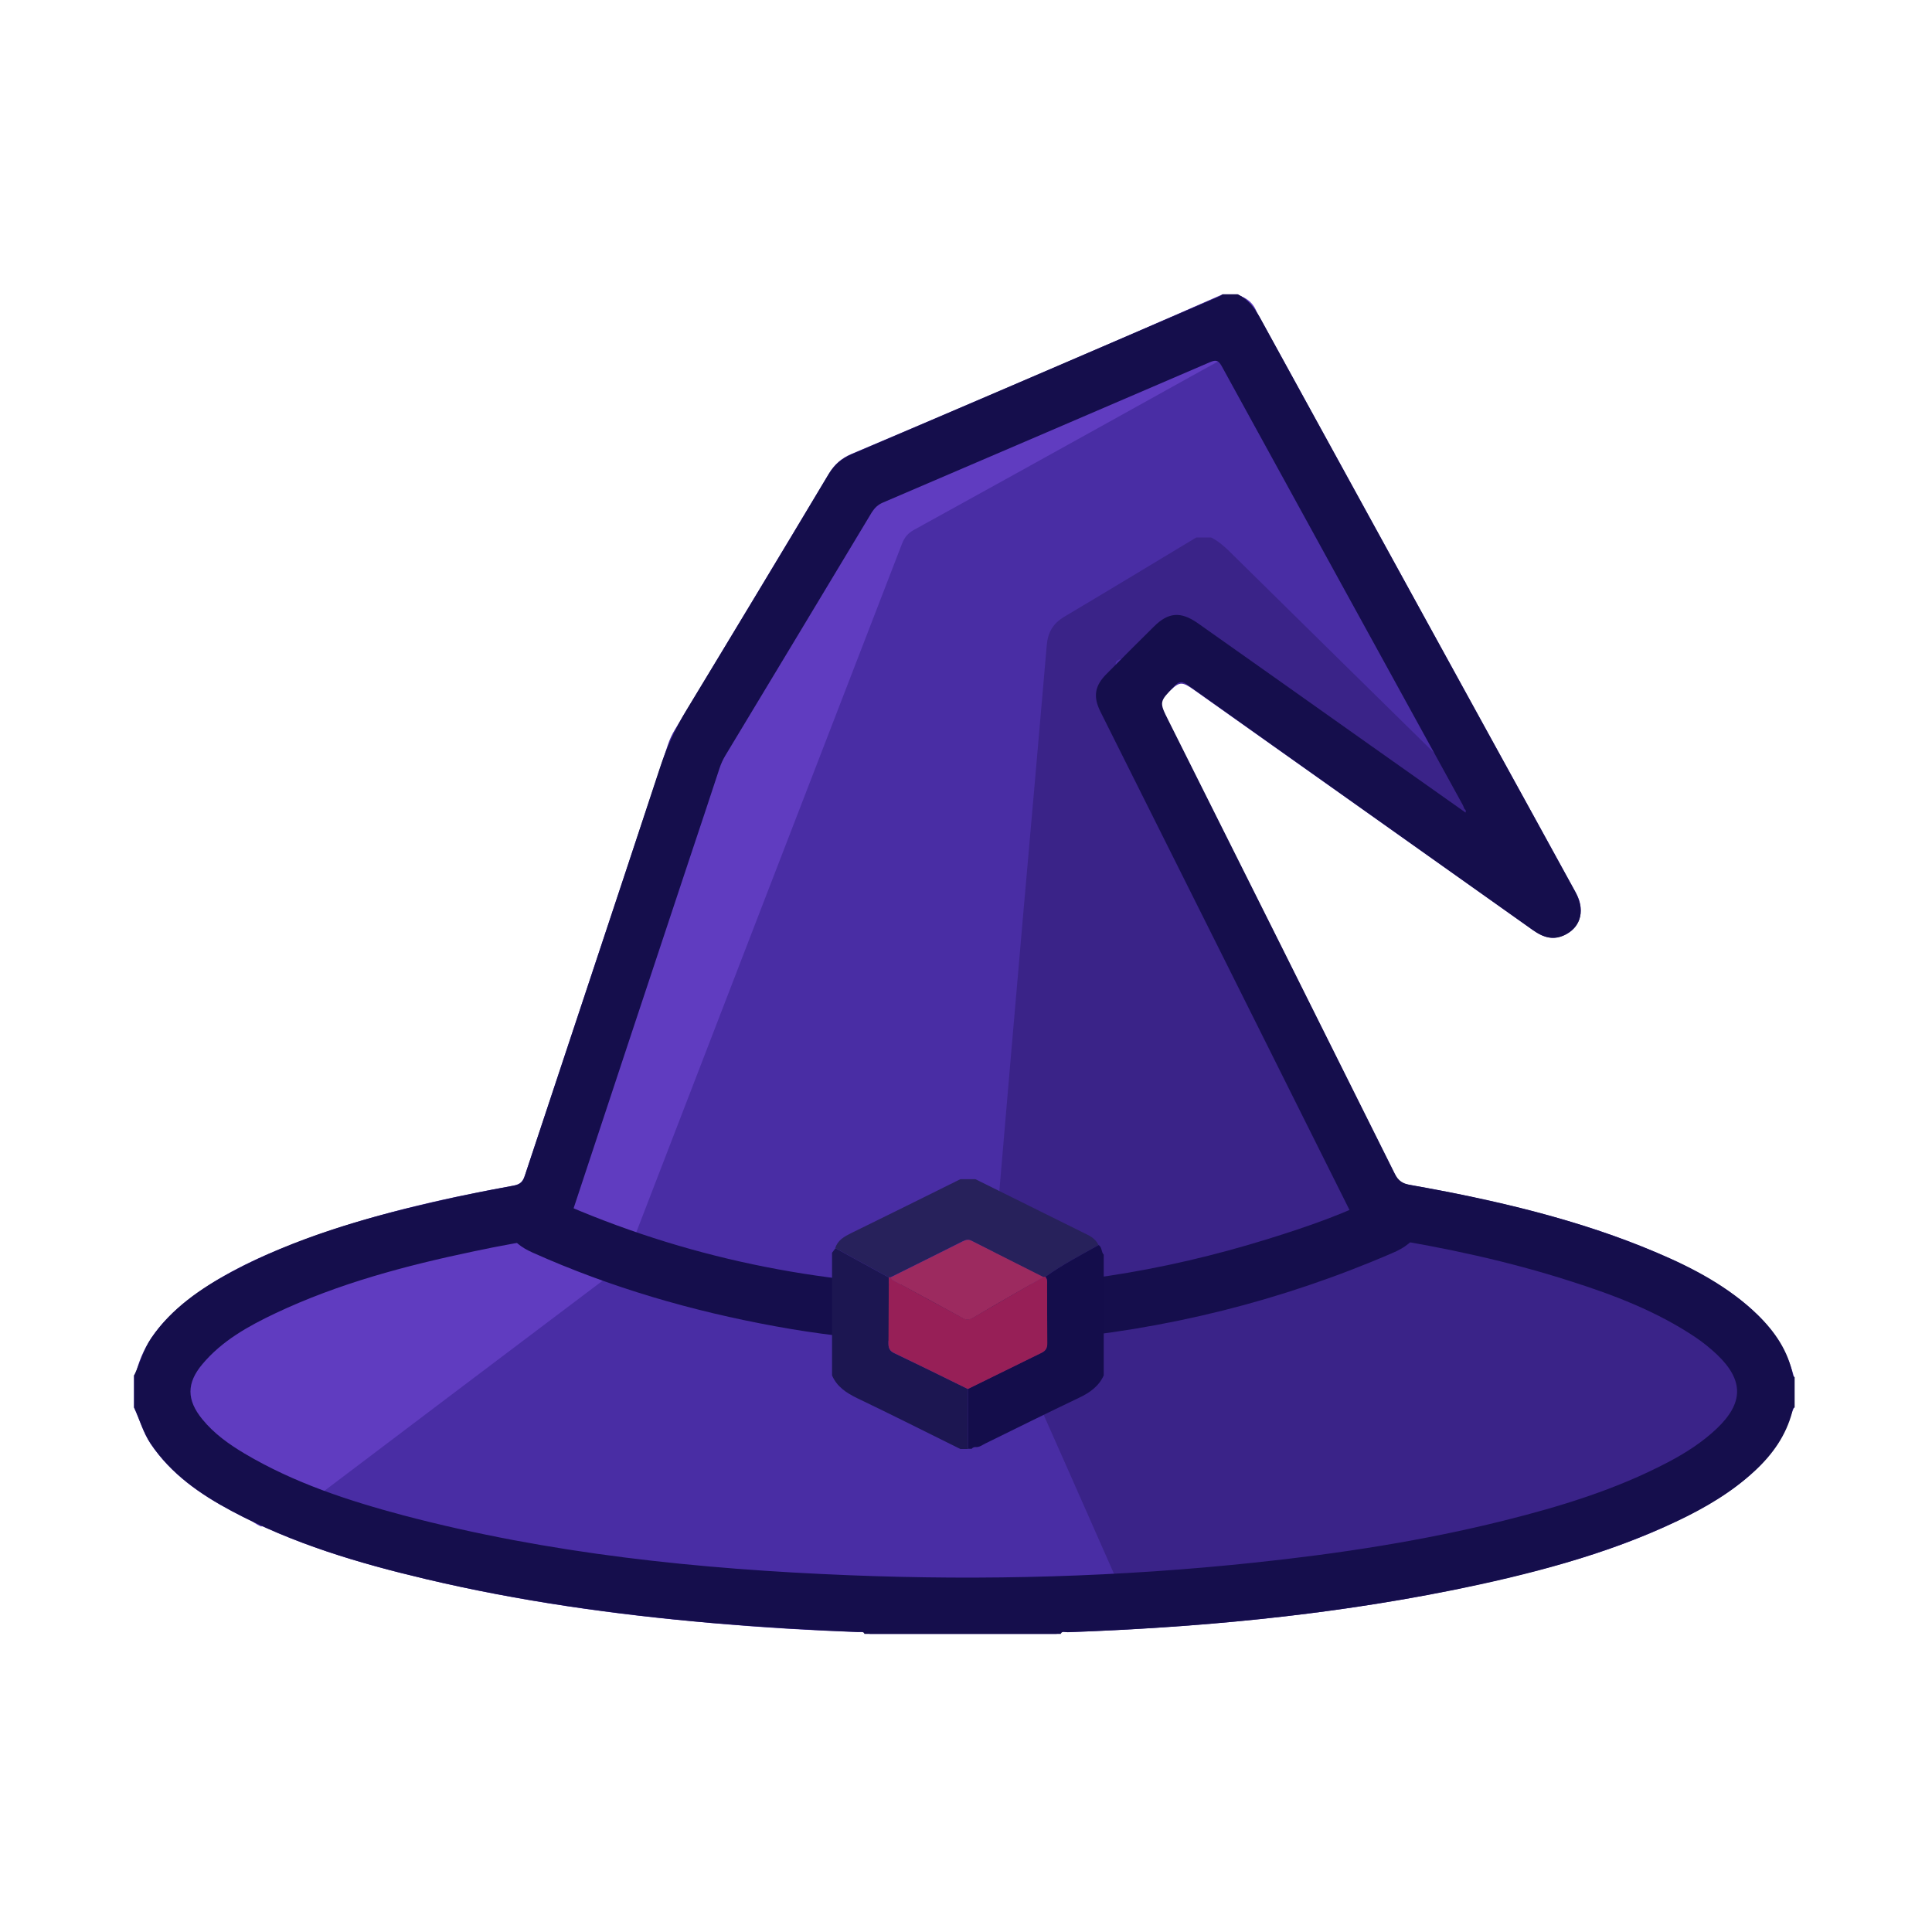 <?xml version="1.0" encoding="utf-8"?>
<!-- Generator: Adobe Illustrator 19.2.1, SVG Export Plug-In . SVG Version: 6.00 Build 0)  -->
<svg version="1.1" id="グループ化_1_" xmlns="http://www.w3.org/2000/svg" xmlns:xlink="http://www.w3.org/1999/xlink" x="0px"
	 y="0px" viewBox="0 0 1024 1024" style="enable-background:new 0 0 1024 1024;" xml:space="preserve">
<style type="text/css">
	.st0{fill:#492DA4;}
	.st1{fill:#3A2388;}
	.st2{fill:#603CC0;}
	.st3{fill:#150E4C;}
	.st4{fill:#27215B;}
	.st5{fill:#140D4B;}
	.st6{fill:#1C1651;}
	.st7{fill:#971F57;}
	.st8{fill:#9C2A5F;}
</style>
<g id="シェイプ_xA0_画像_1_">
	<g>
		<path class="st0" d="M648,156c2.7,0,5.3,0,8,0c5.5,2.6,8.8,7,11.7,12.2c40.4,73.7,80.9,147.3,121.3,220.9
			c15.5,28.1,31,56.2,46.4,84.4c5.4,9.8,1.6,19.8-8.4,22.9c-5.7,1.8-10.3-0.5-14.9-3.7C753.1,450.9,694,409,634.9,367.1
			c-9.3-6.6-9.2-6.5-17.5,1.6c-2.4,2.4-2.8,4.1-1.3,7.2c41.4,82.5,82.6,165,123.8,247.6c1.3,2.6,2.9,3.7,5.6,4.2
			c11,2,21.9,4,32.8,6.3c38,8.1,75.3,18.2,110.6,34.8c10.1,4.8,19.8,10.3,28.9,16.7c15.9,11.2,28.1,25.2,33.1,44.5
			c0,5.3,0,10.7,0,16c-2.9,6.2-4.6,13-8.5,18.8c-10.9,16.3-26.4,27-43.2,36.1c-31.1,16.7-64.7,26.9-98.8,35.1
			c-76.8,18.4-155,26.1-233.8,29.1c-2.2,0.1-4.6-0.9-6.6,0.9c-33,0-66,0-99,0c-0.9-1.5-2.4-0.9-3.6-0.9c-27-0.9-53.9-2.5-80.7-4.9
			c-50.9-4.4-101.5-11.5-151.2-23.3c-35.5-8.4-70.3-18.7-102.7-36c-16.7-8.9-32.1-19.5-43-35.7c-4-6-5.8-12.8-8.8-19.2
			c0-5.7,0-11.3,0-17c0.4-0.5,0.9-0.9,1.1-1.5c4-16,14-27.7,26.5-37.7c17.3-13.7,37-22.9,57.4-30.8c37.6-14.5,76.6-23.4,116.1-30.6
			c3.8-0.7,5.1-2.3,6.2-5.7c25.1-75.9,50.4-151.8,75.6-227.7c1-3,2.3-5.9,4-8.6c27.2-45.2,54.5-90.3,81.6-135.6
			c2.9-4.8,6.6-8,11.8-10.2C500.1,220,549,199,597.9,177.9C614.6,170.7,631.3,163.3,648,156z"/>
	</g>
</g>
<g id="シェイプ_4_xA0_画像_1_">
	<g>
		<path class="st1" d="M939,734c0,2.7,0,5.3,0,8c-2.3,4.9-6.3,8.3-10.5,11.5c-22.1,16.8-44.2,33.8-66.2,50.8
			c-3.1,2.4-6.4,4.1-10.2,4.8c-70.2,13.6-140.4,27.3-210.6,41.1c-8.9,1.7-17.9,2.6-26.5,5.8c-3,0-6,0-9,0c-6.1-2.8-9.3-7.8-12-13.8
			c-18.6-42.2-37.3-84.4-56-126.5c-0.7-1.5-0.8-3.6-2.6-4c-5.4-1.4-8.2-5.7-11.4-9.7c0-8.3,0-16.7,0-25c1.6-1.6,1.9-3.7,2.1-5.9
			c1.2-13.8,2.5-27.5,3.7-41.3c4.1-48,8.2-95.9,12.4-143.9c4.2-48,8.5-95.9,12.6-143.9c0.6-6.8,3.3-11.5,9.1-15
			c23.4-13.9,46.7-28,70.1-42.1c2.7,0,5.3,0,8,0c4.5,2.3,8,5.7,11.5,9.2c39.9,39.3,79.8,78.6,119.7,117.8c1.5,1.5,3.2,3,4.5,4.7
			c4.5,5.4,4.6,12.3,0.4,18c-5.5,7.6-13.8,8.6-22.3,2.5c-43.6-31-87.1-61.9-130.6-93c-2.9-2.1-5.3-2.5-8.7-1.4
			c-7.2,2.4-14.6,4.5-22,6.5c-3.1,0.8-3.9,1.8-2.5,5c40,91.7,79.9,183.5,119.6,275.3c1.2,2.8,2.8,3.5,5.6,3.4
			c10.3-0.1,20.7,0,31-0.1c3.2,0,6.3,0.4,9.4,1.3c37.8,10.5,75.6,21.1,113.4,31.5c4.9,1.3,8.7,3.7,12.2,7.3
			c15.6,16.7,31.3,33.2,47.1,49.7C933.5,726.2,936.9,729.6,939,734z"/>
	</g>
</g>
<g id="シェイプ_5_xA0_画像_1_">
	<g>
		<path class="st2" d="M99,705c3-6.8,8.6-9.8,15.4-12.1c51.1-16.9,102.2-34.2,153.3-51.2c3.5-1.2,5.3-3,6.6-6.5
			c26.3-70.3,52.6-140.5,79.3-210.6c6.7-17.6,16.6-33.7,25.1-50.5c20.7-40.6,41.6-81.2,62.2-121.8c2.8-5.5,6.7-9.1,12.4-11.6
			c63.7-27.5,127.3-55.2,190.9-82.8c12.4-5.4,23.7,1.9,22.8,14.6c-0.4,6.2-4.4,9.7-9.5,12.5c-21.4,11.8-42.8,23.7-64.2,35.6
			c-36.2,20.1-72.5,40.2-108.8,60.2c-3.3,1.8-5.2,4.1-6.5,7.6c-48,124.3-96,248.5-143.9,372.9c-2.4,6.3-6.1,11.1-11.5,15.1
			c-56.3,42.4-112.5,84.9-168.7,127.4c-2.5,1.9-5.2,3.4-7.8,5.2c-2.7,0-5.3,0-8,0c-5.1-2.4-8.6-6.4-11.6-11.1
			c-3.5-5.6-7.6-10.9-11.1-16.5c-5.4-8.5-12.2-16.2-16.3-25.5C99,739,99,722,99,705z"/>
	</g>
</g>
<g id="シェイプ_2_xA0_画像_1_">
	<g>
		<path class="st3" d="M752,645c0,2.3,0,4.7,0,7c-2.7,6.1-7.7,9.4-13.7,12c-58.9,25.5-120.4,40.8-184.4,46.2
			c-4.6,0.4-9.5-0.3-13.9,1.8c-16.7,0-33.3,0-50,0c-1.7-0.1-3.3-1.4-5,0c-2,0-4,0-6,0c-0.4-1.4-1.5-1-2.4-1c-21.9-1.5-43.7-4-65.4-8
			c-44.5-8.1-87.6-20.6-128.9-39.1c-5.8-2.6-10.6-5.9-13.2-11.9c0-2.3,0-4.7,0-7c1.9-6.1,5.9-10.1,12-12c2.3,0,4.7,0,7,0
			c0.2,0.2,0.3,0.6,0.6,0.7c67.3,30.9,138.2,46.3,212.1,48.1c58.4,1.4,115.4-7.8,171.2-25.1c20.9-6.5,41.6-13.6,61.1-23.7
			c2.3,0,4.7,0,7,0C746.1,634.9,750.1,638.9,752,645z"/>
	</g>
</g>
<g id="シェイプ_コピー_xA0_画像_1_">
	<g>
		<path class="st3" d="M656,156c5.5,2.6,8.8,7,11.7,12.2C723.3,269.6,779.1,371,834.8,472.4c5.3,9.7,3.5,18.3-4.7,22.8
			c-6.4,3.5-12,1.8-17.6-2.2c-30.8-21.9-61.6-43.7-92.4-65.6c-30.1-21.4-60.3-42.7-90.4-64.2c-2.9-2.1-4.6-2.4-7.3,0.5
			c-8,8.4-8.1,8.2-3,18.4c40,79.9,80,159.9,119.8,239.9c2,4,4.4,5.4,8.6,6.1c44.6,7.9,88.6,18.1,130.5,35.9
			c19.4,8.2,37.9,18,53.2,32.8c9.3,9,16.3,19.3,18.8,32.2c0.1,0.4,0.6,0.7,0.9,1c0,5.3,0,10.7,0,16c-1.3,0.3-1.1,1.6-1.3,2.4
			c-3.3,12.5-10.4,22.5-19.8,31.2c-12.1,11.2-26.1,19.5-40.9,26.5c-38.3,18.1-78.9,28.6-120.2,36.9c-67.1,13.4-135,19.7-203.3,22.1
			c-1.2,0-2.7-0.8-3.5,0.9c-34.7,0-69.3,0-104,0c-0.8-1.7-2.3-0.9-3.5-1c-26-1-51.9-2.6-77.8-4.8c-50.9-4.5-101.5-11.5-151.3-23.3
			c-35.5-8.4-70.3-18.7-102.7-36c-16.7-8.9-32.1-19.6-43-35.7c-4-6-5.8-12.8-8.8-19.2c0-5.7,0-11.3,0-17c3.1-6.5,4.9-13.6,9-19.7
			c10.9-15.9,26.2-26.4,42.7-35.2c33.7-18,70.1-28.5,107.1-37c14.1-3.3,28.3-6.1,42.5-8.7c3.3-0.6,4.7-1.9,5.7-5
			c23.9-72.1,47.9-144.1,71.6-216.2c3.6-11,8.3-21.3,14.3-31.1c25.2-41.5,50.3-83.1,75.2-124.8c3-4.9,6.8-8.2,12.1-10.5
			C516.4,213,581.4,185,646.5,157c0.6-0.2,1-0.7,1.5-1C650.7,156,653.3,156,656,156z M775.4,429.7c0.5,0.3,0.9,0.7,1.3,1
			c0.4-0.8,0.3-1.4-0.5-1.9c-0.4-0.9-0.7-1.9-1.2-2.7c-42.5-77.4-85.1-154.7-127.5-232.1c-2-3.6-3.6-3.1-6.5-1.9
			c-57.7,24.8-115.4,49.6-173.1,74.3c-2.6,1.1-4.3,2.8-5.8,5.1c-25.8,42.9-51.6,85.8-77.5,128.7c-1.4,2.3-2.5,4.7-3.3,7.2
			c-5.1,15.5-10.2,30.9-15.4,46.4c-21,63.2-42,126.4-62.9,189.7c-2.3,7-6.5,11.3-13.9,12.6c-12.6,2.2-25.2,4.4-37.8,7.1
			c-36.2,7.6-71.8,17-105.4,32.9c-14.3,6.8-28.2,14.5-38.6,26.9c-8.5,10.1-8.4,19-0.1,29.2c6.2,7.6,14,13.2,22.4,18.2
			c26.3,15.6,55,25,84.3,32.8c77.4,20.4,156.4,28.5,236.1,31.7c71.9,2.9,143.6,0.9,215.1-6.7c44.4-4.7,88.5-11.4,131.8-22.2
			c30.1-7.5,59.6-16.5,87.2-31c9.3-4.9,18.1-10.5,25.8-17.8c14.3-13.6,14.4-25.6,0.2-39.2c-3.5-3.3-7.3-6.4-11.3-9.1
			c-20.5-13.8-43.3-22.5-66.6-29.9c-32.7-10.5-66.2-17.7-100-23.1c-6.7-1.1-11.6-4-14.8-10.3c-44.7-89.5-89.4-179-134.2-268.5
			c-3.9-7.9-3-13.6,3.3-19.9c8.3-8.4,16.7-16.8,25.1-25.1c7.6-7.6,14.2-8.1,23.1-1.9c13.9,9.8,27.7,19.6,41.6,29.4
			C709.3,383,742.4,406.4,775.4,429.7z"/>
	</g>
</g>
<g id="シェイプ_3__x2B__シェイプ_6_コピー__x2B__シェイプ_6_xA0_画像_1_">
	<g>
		<path class="st4" d="M509,625c2.7,0,5.3,0,8,0c19,9.4,38,18.8,56.9,28.2c3.2,1.6,6.7,3,8.3,6.7c-9.5,5.4-19.3,10.5-28.3,16.9
			c-0.3,0.1-0.6,0.1-0.9,0.1c-12.7-6.4-25.4-12.8-38.1-19.3c-1.7-0.9-3.2-0.4-4.7,0.3c-12.7,6.4-25.5,12.8-38.3,19.1
			c-0.3,0-0.6,0-0.9,0c-9.4-5.2-18.9-10.3-28.3-15.5c1.3-4.2,4.8-6.1,8.4-7.9C470.5,644.1,489.7,634.6,509,625z"/>
		<path class="st5" d="M554,676.8c8.9-6.4,18.7-11.5,28.3-16.9c1.9,1.2,1.3,3.7,2.7,5.1c0,21.3,0,42.7,0,64
			c-2.7,5.9-7.5,9.2-13.2,11.9c-16.6,7.9-33.1,16.1-49.6,24.2c-1.6,0.8-3.1,2-5,1.9c-0.9-0.1-1.6,0.2-2.2,0.9c-0.7,0-1.3,0-2,0
			c0-10.6,0-21.2,0-31.8c13-6.4,26-12.8,39-19.1c2.3-1.1,3-2.6,3-5.1c-0.1-10.3,0-20.7-0.1-31C555,679.5,555.3,678,554,676.8z"/>
		<path class="st6" d="M513,736.2c0,10.6,0,21.2,0,31.8c-1.3,0-2.7,0-4,0c-18.2-9-36.4-18.2-54.8-27c-5.7-2.8-10.6-6-13.2-12
			c0-21.7,0-43.3,0-65c0.6-0.8,1.2-1.6,1.8-2.4c9.4,5.2,18.9,10.3,28.3,15.5c0,11.7,0,23.3-0.2,35c0,2.5,0.7,3.9,3,5.1
			C487,723.4,500,729.8,513,736.2z"/>
		<path class="st7" d="M513,736.2c-13-6.4-26-12.8-39.1-19.1c-2.3-1.1-3-2.6-3-5.1c0.1-11.7,0.1-23.3,0.2-35c0.3,0,0.6,0,0.9,0
			c0.4,0.5,0.8,1.2,1.3,1.5c12.4,6.8,24.8,13.5,37.2,20.2c2.3,1.3,4,0.4,5.9-0.7c12.2-7.1,24.4-14.1,36.7-21.2
			c0.3,0,0.6-0.1,0.9-0.1c1.2,1.2,1,2.8,1,4.2c0,10.3,0,20.7,0.1,31c0,2.4-0.6,3.9-3,5.1C539,723.4,526,729.8,513,736.2z"/>
		<path class="st8" d="M553.1,676.9c-12.2,7-24.5,14-36.7,21.2c-2,1.2-3.6,2-5.9,0.7c-12.4-6.8-24.8-13.5-37.2-20.2
			c-0.5-0.3-0.9-1-1.3-1.5c12.8-6.4,25.5-12.7,38.3-19.1c1.5-0.8,3-1.2,4.7-0.3C527.7,664.1,540.4,670.5,553.1,676.9z"/>
	</g>
</g>
</svg>

